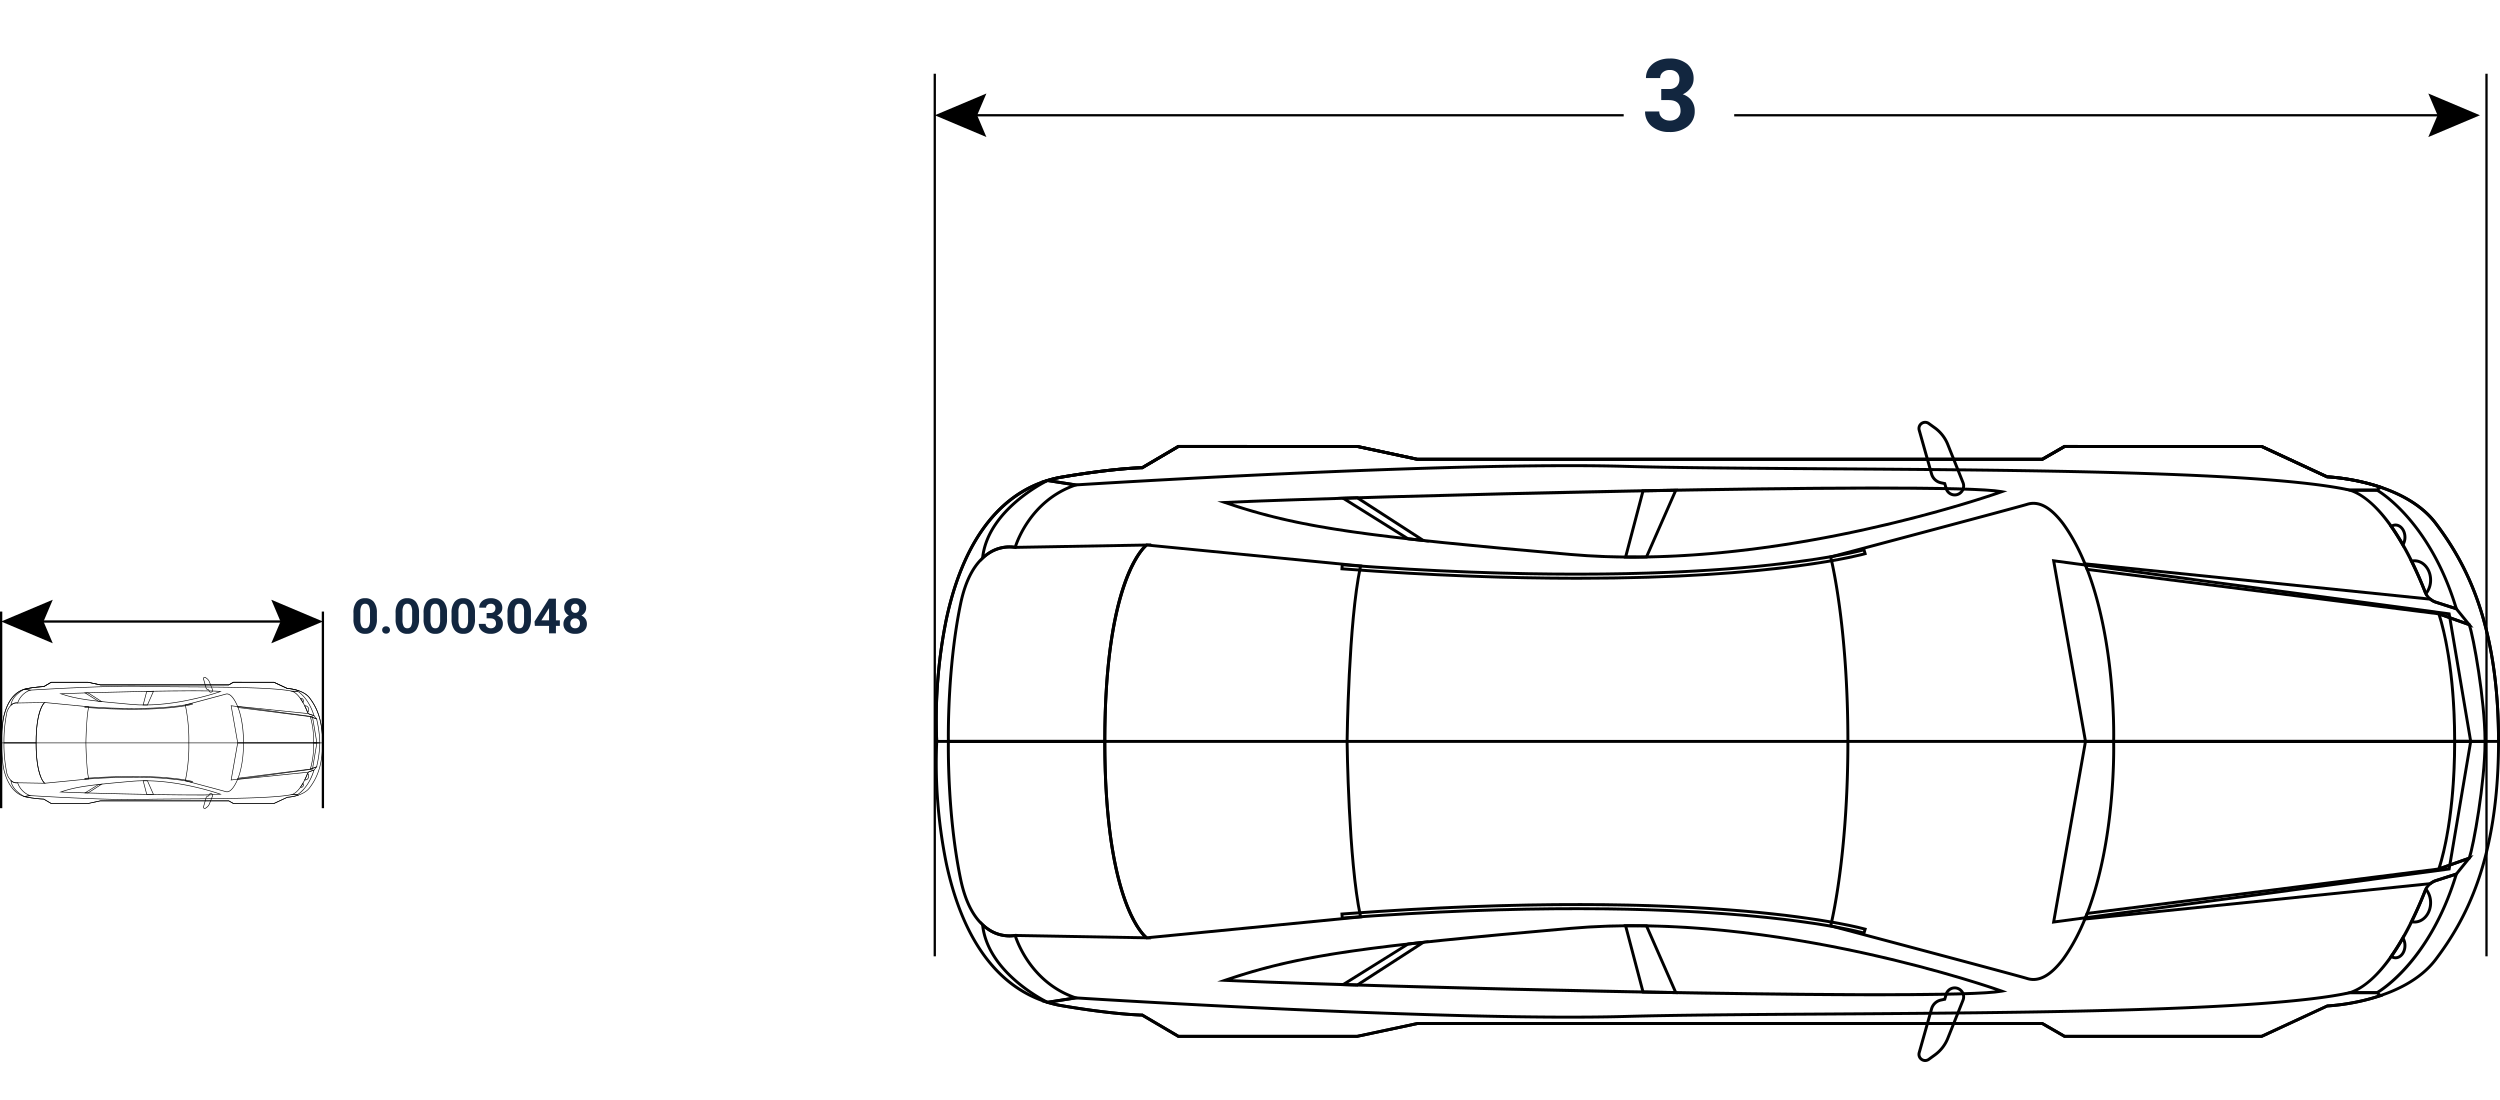 <svg xmlns="http://www.w3.org/2000/svg" width="820.375" height="361" viewBox="0 0 820.375 361">
  <g id="Grupo_59973" data-name="Grupo 59973" transform="translate(-369.625 -11315.103)">
    <rect id="Rectángulo_30682" data-name="Rectángulo 30682" width="820" height="361" transform="translate(370 11315.103)" fill="none"/>
    <g id="Grupo_60005" data-name="Grupo 60005" transform="translate(346.779 10869.586)">
      <g id="Grupo_60085" data-name="Grupo 60085" transform="translate(23.221 469.714)">
        <g id="Grupo_60042" data-name="Grupo 60042" transform="translate(306.371 113.896)">
          <g id="Grupo_60005-2" data-name="Grupo 60005" transform="translate(0 7.931)">
            <path id="Trazado_125483" data-name="Trazado 125483" d="M593.265,710.9H528.357l-7.31-4.209H316.138L296.375,710.9H237.553l-11.854-6.98c-1.189-.027-10.439-.339-27.078-3.213-18.779-3.664-31.767-19.916-37.57-47a165.963,165.963,0,0,1-3.138-40.109,165.626,165.626,0,0,1,3.138-40.048c5.8-27.082,18.791-43.331,37.561-47,16.648-2.876,25.9-3.186,27.087-3.216l11.854-6.98,58.925.011,19.661,4.2H521.047l7.31-4.209,65,.046,21.4,9.927c1.738.085,25.409,1.519,35.925,15.468,9.635,12.781,20.694,32.5,20.694,71.828s-11.059,59.048-20.694,71.828c-10.515,13.949-34.186,15.384-35.925,15.47Zm-64.65-.966H593.05l21.574-9.966c.246-.009,24.7-1.045,35.29-15.09,9.545-12.66,20.5-32.2,20.5-71.247s-10.954-58.585-20.5-71.248c-10.592-14.049-35.044-15.081-35.29-15.09l-.187-.046-21.387-9.92H528.614l-7.308,4.209-205.319-.012-19.663-4.2h-58.51l-11.847,6.976h-.128c-.091,0-9.369.148-27.055,3.2-12.79,2.5-29.563,12.544-36.786,46.228a164.811,164.811,0,0,0-3.122,39.865A165.128,165.128,0,0,0,162,653.531c7.224,33.685,24,43.732,36.8,46.231,17.675,3.054,26.953,3.2,27.044,3.2l.128,0,11.849,6.973h58.508l19.763-4.209H521.306Z" transform="translate(-157.749 -516.367)"/>
          </g>
          <g id="Grupo_60006" data-name="Grupo 60006" transform="translate(0 7.931)">
            <path id="Trazado_125484" data-name="Trazado 125484" d="M671.378,614.118H157.943l-.03-.451a165.956,165.956,0,0,1,3.138-40.109c5.8-27.082,18.791-43.331,37.561-47,16.648-2.876,25.9-3.186,27.087-3.216l11.854-6.98,58.925.011,19.661,4.2H521.047l7.31-4.209,65,.046,21.4,9.927c1.74.087,25.411,1.519,35.925,15.468,9.635,12.781,20.694,32.5,20.694,71.828Zm-512.527-.965H670.413c-.091-38.722-11-58.155-20.5-70.765-10.592-14.049-35.044-15.081-35.29-15.09l-.187-.046-21.387-9.92H528.614l-7.308,4.209-205.319-.012-19.663-4.2h-58.51l-11.847,6.976h-.128c-.091,0-9.369.148-27.055,3.2-12.79,2.5-29.563,12.544-36.786,46.228A165.372,165.372,0,0,0,158.851,613.153Z" transform="translate(-157.749 -516.367)"/>
          </g>
          <g id="Grupo_60007" data-name="Grupo 60007" transform="translate(366.57 104.717)">
            <path id="Trazado_125485" data-name="Trazado 125485" d="M318.711,619.182l10.633-60.316h127.38L449.5,601.64l-.353.046Zm11.441-59.351L319.891,618.05l128.778-17.274,6.914-40.945Z" transform="translate(-318.711 -558.866)"/>
          </g>
          <g id="Grupo_60008" data-name="Grupo 60008" transform="translate(366.57 45.366)">
            <path id="Trazado_125486" data-name="Trazado 125486" d="M456.724,593.121H329.344l-.071-.4-10.562-59.918.654.089L449.5,550.35Zm-126.572-.966H455.583l-6.914-40.945L319.891,533.937Z" transform="translate(-318.711 -532.805)"/>
          </g>
          <g id="Grupo_60009" data-name="Grupo 60009" transform="translate(92.682 165.202)">
            <path id="Trazado_125487" data-name="Trazado 125487" d="M414.919,609.057c-65.315,0-185.583-3.348-213.964-4.748l-2.51-.123,2.378-.815c24.438-8.371,46.153-11.164,113.511-17.078,67.438-5.917,141,20.36,141.732,20.624l1.681.608-1.758.321C451.221,608.713,435.905,609.057,414.919,609.057ZM203.57,603.464c41.193,1.849,222.93,6.545,250.26,3.7-11.993-4.063-78.246-25.277-139.409-19.909C249.4,592.963,226.977,595.755,203.57,603.464Z" transform="translate(-198.446 -585.425)"/>
          </g>
          <g id="Grupo_60010" data-name="Grupo 60010" transform="translate(3.969 104.717)">
            <path id="Trazado_125488" data-name="Trazado 125488" d="M226.577,624.308l-44.614-.8a12.524,12.524,0,0,1-8.893-1.95c-4.625-2.956-7.846-8.688-9.567-17.039-4.445-21.564-4-44.946-4-45.181l.011-.471H211.8v.483c0,28.037,3.68,43.965,6.768,52.389,3.343,9.123,6.727,11.644,6.762,11.669Zm-44.714-1.767h.059l41.885.754c-3.161-3.391-12.906-17.572-12.974-63.464H160.465c-.039,3.416-.091,24.725,3.983,44.491,1.665,8.071,4.732,13.594,9.121,16.409a11.681,11.681,0,0,0,8.237,1.822Z" transform="translate(-159.492 -558.866)"/>
          </g>
          <g id="Grupo_60011" data-name="Grupo 60011" transform="translate(15.079 164.109)">
            <path id="Trazado_125489" data-name="Trazado 125489" d="M186.205,612.148l-.132-.064c-.2-.093-19.918-9.6-21.571-25.859l-.132-1.28.941.879a12.051,12.051,0,0,0,10.264,3.416l.449-.1.125.446c.041.15,4.354,15.042,19.567,20.159l1.87.629ZM165.627,587.37c2.334,14.291,19.068,22.954,20.726,23.778l7.3-1.141c-12.908-5.227-17.506-17.34-18.306-19.747A12.91,12.91,0,0,1,165.627,587.37Z" transform="translate(-164.37 -584.945)"/>
          </g>
          <g id="Grupo_60012" data-name="Grupo 60012" transform="translate(492.734 104.717)">
            <path id="Trazado_125490" data-name="Trazado 125490" d="M374.11,602.009l.36-.968c.052-.139,5.174-14.215,5.174-41.692v-.483h10.931v.483c0,13.049-3.812,34.93-5.24,38.5l-.08.2Zm6.5-42.177c-.048,23.352-3.79,37.005-4.917,40.592l8.825-3.138c1.291-3.66,5.006-24.115,5.095-37.454Z" transform="translate(-374.11 -558.866)"/>
          </g>
          <g id="Grupo_60013" data-name="Grupo 60013" transform="translate(461.384 147.98)">
            <path id="Trazado_125491" data-name="Trazado 125491" d="M372.364,618.011h-12.02l2.888-.943c12.127-3.949,21.7-26.377,24.347-33.156a6.1,6.1,0,0,1,3.835-3.612l7.577-2.437-.264.879c-4.616,15.329-11.492,25.163-16.447,30.712-5.388,6.035-9.629,8.4-9.806,8.5Zm-6.627-.966h6.374c1.421-.84,16.994-10.6,25.422-37.7l-5.823,1.872a5.148,5.148,0,0,0-3.232,3.045C379.679,606.815,370.711,614.458,365.737,617.045Z" transform="translate(-360.344 -577.863)"/>
          </g>
          <g id="Grupo_60014" data-name="Grupo 60014" transform="translate(376.709 142.49)">
            <path id="Trazado_125492" data-name="Trazado 125492" d="M323.163,597l1.127-2.837,115.6-14.614,11.53-4.1-5.375,6.645-6.839,2.2a5.1,5.1,0,0,0-1.649.925l-.159.13-.2-.025Zm1.815-1.952-.33.831,112.427-11.505a5.873,5.873,0,0,1,1.833-1l6.566-2.111,3.04-3.762-8.453,2.995Z" transform="translate(-323.163 -575.452)"/>
          </g>
          <g id="Grupo_60017" data-name="Grupo 60017" transform="translate(132.388 165.195)">
            <g id="Grupo_60015" data-name="Grupo 60015" transform="translate(93.682)">
              <path id="Trazado_125493" data-name="Trazado 125493" d="M274.858,608.357l-.751-.014q-5.346-.1-10.752-.2l-.364-.007-5.974-22.7.619-.007c2.287-.023,4.593-.016,6.85.018l.31,0Zm-11.12-1.168q4.837.092,9.633.175l-9.207-20.952c-1.947-.027-3.931-.032-5.9-.018Z" transform="translate(-257.017 -585.422)"/>
            </g>
            <g id="Grupo_60016" data-name="Grupo 60016" transform="translate(0 5.244)">
              <path id="Trazado_125494" data-name="Trazado 125494" d="M222.283,602.917l-6.4-.2,22.831-14.22c1.635-.187,3.311-.371,5.04-.558l2.018-.219Zm-3.2-1.064,2.922.089,19.822-12.819-2.9.323Z" transform="translate(-215.881 -587.725)"/>
            </g>
          </g>
          <g id="Grupo_60018" data-name="Grupo 60018" transform="translate(34.832 187.162)">
            <path id="Trazado_125495" data-name="Trazado 125495" d="M573.727,610.374H508.82l-7.31-4.209H296.6l-19.763,4.209H218.015l-11.854-6.98c-1.189-.03-10.439-.339-27.078-3.213a40.907,40.907,0,0,1-4.02-1l-2.02-.613,11.414-1.783.055,0c1.216.077,122.406,7.736,180.379,6.09,16.6-.469,40.241-.624,65.274-.788,64.5-.419,144.777-.943,172.363-7.008l.1-.011h9.046l1.852,1.683-.779.262a71.049,71.049,0,0,1-17.531,3.391Zm-64.65-.963h64.436l21.574-9.968a69.723,69.723,0,0,0,16.575-3.088l-.355-.321h-8.62c-27.736,6.076-108.007,6.6-172.513,7.019-25.028.164-48.668.317-65.254.788-57.542,1.633-177.287-5.892-180.416-6.087l-7,1.093q.878.215,1.754.385c17.675,3.054,26.953,3.2,27.044,3.2l.128,0,11.849,6.976h58.508L296.55,605.2H501.769Z" transform="translate(-173.044 -595.068)"/>
          </g>
          <g id="Grupo_60019" data-name="Grupo 60019" transform="translate(322.481 185.601)">
            <path id="Trazado_125496" data-name="Trazado 125496" d="M301.867,619.182a2.51,2.51,0,0,1-1.437-.46,2.484,2.484,0,0,1-.982-2.742l4.056-14.375a4.561,4.561,0,0,1,3.45-3.227l.957-.205.389-1.33a3.389,3.389,0,0,1,5.5-1.608,3.406,3.406,0,0,1,.927,3.851l-.449-.18.449.18-4.99,12.51a12.868,12.868,0,0,1-4.4,5.657l-2,1.444A2.518,2.518,0,0,1,301.867,619.182Zm9.695-23.849a2.37,2.37,0,0,0-1.148.307,2.429,2.429,0,0,0-1.187,1.471L308.676,599l-1.521.323a3.593,3.593,0,0,0-2.721,2.546l-4.056,14.375a1.547,1.547,0,0,0,2.4,1.674l1.995-1.446a11.859,11.859,0,0,0,4.074-5.231l4.99-12.51a2.428,2.428,0,0,0-.667-2.772A2.464,2.464,0,0,0,311.562,595.333Z" transform="translate(-299.351 -594.383)"/>
          </g>
          <g id="Grupo_60020" data-name="Grupo 60020" transform="translate(92.682 21.565)">
            <path id="Trazado_125497" data-name="Trazado 125497" d="M334.911,545.989c-6.866,0-13.751-.269-20.576-.87-67.358-5.914-89.073-8.706-113.511-17.078l-2.378-.813,2.51-.125c37.5-1.852,235.421-7.1,255.034-3.537l1.758.321-1.681.608C455.406,524.734,395.908,545.989,334.911,545.989ZM203.57,527.948c23.407,7.709,45.834,10.5,110.851,16.21,61.159,5.365,127.417-15.844,139.409-19.909C426.5,521.4,244.763,526.1,203.57,527.948Z" transform="translate(-198.446 -522.354)"/>
          </g>
          <g id="Grupo_60021" data-name="Grupo 60021" transform="translate(3.969 40.238)">
            <path id="Trazado_125498" data-name="Trazado 125498" d="M211.8,596H159.517l-.011-.471c0-.235-.449-23.616,4-45.179,1.722-8.351,4.942-14.086,9.567-17.041a12.515,12.515,0,0,1,8.893-1.949l44.723-.8-1.371.913c-.121.089-13.516,10.385-13.516,64.049Zm-51.334-.965h50.369c.068-45.891,9.813-60.073,12.974-63.461l-41.945.754-.057-.013a11.678,11.678,0,0,0-8.237,1.822c-4.389,2.817-7.456,8.338-9.121,16.408C160.374,570.309,160.426,591.616,160.465,595.032Z" transform="translate(-159.492 -530.553)"/>
          </g>
          <g id="Grupo_60022" data-name="Grupo 60022" transform="translate(15.083 19.088)">
            <path id="Trazado_125499" data-name="Trazado 125499" d="M164.372,548.469l.13-1.28c1.651-16.26,21.369-25.766,21.569-25.86l.132-.064,11.38,1.779-1.87.629c-15.213,5.12-19.526,20.009-19.567,20.159l-.123.444-.451-.1a12.1,12.1,0,0,0-10.262,3.416Zm21.979-26.2c-1.658.824-18.392,9.487-20.726,23.778a12.892,12.892,0,0,1,9.724-2.888c.8-2.409,5.4-14.523,18.306-19.749Z" transform="translate(-164.372 -521.266)"/>
          </g>
          <g id="Grupo_60023" data-name="Grupo 60023" transform="translate(492.732 62.54)">
            <path id="Trazado_125500" data-name="Trazado 125500" d="M390.577,583.488H379.645v-.483c0-27.5-5.122-41.553-5.174-41.69l-.362-.97,11.148,3.963.08.2c1.428,3.564,5.24,25.445,5.24,38.495Zm-9.968-.965h9c-.089-13.336-3.8-33.794-5.094-37.454l-8.825-3.136C376.819,545.518,380.561,559.171,380.609,582.523Z" transform="translate(-374.109 -540.346)"/>
          </g>
          <g id="Grupo_60024" data-name="Grupo 60024" transform="translate(461.384 22.272)">
            <path id="Trazado_125501" data-name="Trazado 125501" d="M398.991,562.812l-7.577-2.437a6.1,6.1,0,0,1-3.835-3.612c-2.646-6.78-12.22-29.205-24.347-33.159l-2.888-.941h12.02l.109.059c.173.1,17.413,9.847,26.253,39.209ZM365.737,523.63c4.974,2.585,13.942,10.23,22.742,32.783a5.147,5.147,0,0,0,3.232,3.045l5.823,1.874c-8.44-27.135-24-36.864-25.422-37.7Z" transform="translate(-360.344 -522.664)"/>
          </g>
          <g id="Grupo_60025" data-name="Grupo 60025" transform="translate(376.709 46.362)">
            <path id="Trazado_125502" data-name="Trazado 125502" d="M451.418,554.793l-11.53-4.1L324.29,536.08l-1.127-2.837L437.2,544.914l.15-.027.2.134a5.074,5.074,0,0,0,1.649.925l6.839,2.2Zm-126.44-19.6,115.135,14.555.048.018,8.353,2.97-3.04-3.76-6.566-2.113a5.828,5.828,0,0,1-1.831-.993L324.648,534.362Z" transform="translate(-323.163 -533.242)"/>
          </g>
          <g id="Grupo_60026" data-name="Grupo 60026" transform="translate(226.07 22.272)">
            <path id="Trazado_125503" data-name="Trazado 125503" d="M260.342,545.6c-.906,0-1.811,0-2.706-.014l-.619-.007,5.974-22.7.364-.007q5.4-.1,10.752-.2l.751-.011-10.061,22.9-.31,0C263.1,545.586,261.717,545.6,260.342,545.6Zm-2.075-.972c1.94.016,3.922.009,5.9-.018l9.207-20.952q-4.8.086-9.633.175Z" transform="translate(-257.017 -522.664)"/>
          </g>
          <g id="Grupo_60027" data-name="Grupo 60027" transform="translate(132.388 24.768)">
            <path id="Trazado_125504" data-name="Trazado 125504" d="M245.769,538.952l-2.018-.219c-1.729-.187-3.4-.371-5.04-.556l-.2-.071-22.628-14.152,6.4-.2Zm-6.841-1.722q1.431.161,2.9.323l-19.822-12.819-2.922.089Z" transform="translate(-215.881 -523.76)"/>
          </g>
          <g id="Grupo_60028" data-name="Grupo 60028" transform="translate(34.832 7.931)">
            <path id="Trazado_125505" data-name="Trazado 125505" d="M611.679,531.673l-9.15-.011c-27.586-6.065-107.859-6.589-172.361-7.008-25.033-.164-48.679-.319-65.276-.788-57.961-1.644-179.161,6.012-180.379,6.09l-.055,0-.05-.009-11.364-1.776,2.02-.613a40.762,40.762,0,0,1,4.01-1c16.648-2.876,25.9-3.186,27.087-3.216l11.854-6.98,58.925.011,19.661,4.2H501.509l7.31-4.209,65,.046,21.4,9.927a70.942,70.942,0,0,1,17.531,3.391l.781.26Zm-8.993-.966h8.62l.355-.321a69.626,69.626,0,0,0-16.575-3.088l-.187-.046-21.387-9.92H509.077l-7.308,4.209L296.45,521.53l-19.663-4.2H218.279l-11.849,6.976H206.3c-.091,0-9.369.148-27.055,3.2q-.868.171-1.742.383l7,1.093c3.129-.2,122.869-7.718,180.416-6.087,16.588.471,40.228.624,65.256.788C494.682,524.11,574.952,524.631,602.686,530.708Z" transform="translate(-173.044 -516.367)"/>
          </g>
          <g id="Grupo_60029" data-name="Grupo 60029" transform="translate(322.481)">
            <path id="Trazado_125506" data-name="Trazado 125506" d="M311.566,537.691a3.354,3.354,0,0,1-1.619-.419,3.406,3.406,0,0,1-1.647-2.05l-.389-1.33-.957-.2a4.565,4.565,0,0,1-3.45-3.229l-4.056-14.375a2.513,2.513,0,0,1,3.892-2.717l2,1.444a12.88,12.88,0,0,1,4.4,5.657l4.99,12.51a3.41,3.41,0,0,1-.927,3.853A3.366,3.366,0,0,1,311.566,537.691Zm-9.688-23.844a1.583,1.583,0,0,0-.9.289,1.514,1.514,0,0,0-.6,1.687l4.056,14.375a3.593,3.593,0,0,0,2.721,2.546l1.521.323.551,1.886a2.426,2.426,0,0,0,3.938,1.155,2.426,2.426,0,0,0,.667-2.769l-4.99-12.512a11.871,11.871,0,0,0-4.074-5.231l-1.995-1.444A1.5,1.5,0,0,0,301.878,513.847Z" transform="translate(-299.351 -512.884)"/>
          </g>
          <g id="Grupo_60031" data-name="Grupo 60031" transform="translate(133.099 158.256)">
            <g id="Grupo_60030" data-name="Grupo 60030">
              <path id="Trazado_125507" data-name="Trazado 125507" d="M388.346,592.8l-.462-.132c-.485-.141-49.97-13.965-171.04-4.9l-.481.036-.171-2.289.483-.037c122.27-9.15,171.372,4.844,171.853,4.988l.462.137Zm-94.7-9.073c61.366,0,90.116,6.868,94.037,7.889l.1-.351c-5.252-1.389-55.115-13.455-170.564-4.858l.027.362C246.9,584.559,272.262,583.723,293.651,583.723Z" transform="translate(-216.193 -582.375)"/>
            </g>
          </g>
          <g id="Grupo_60033" data-name="Grupo 60033" transform="translate(133.099 41.723)">
            <g id="Grupo_60032" data-name="Grupo 60032">
              <path id="Trazado_125508" data-name="Trazado 125508" d="M294.018,541.629c-21.6,0-47.246-.852-77.342-3.1l-.483-.036.171-2.289.481.036c121.07,9.068,170.555-4.755,171.04-4.9l.462-.134.644,2.2-.462.137C388.166,533.646,360.157,541.629,294.018,541.629ZM217.227,537.6c115.449,8.6,165.314-3.469,170.564-4.858l-.1-.351c-5.29,1.376-55.748,13.384-170.434,4.846Z" transform="translate(-216.193 -531.205)"/>
            </g>
          </g>
          <g id="Grupo_60034" data-name="Grupo 60034" transform="translate(293.405 26.593)">
            <path id="Trazado_125509" data-name="Trazado 125509" d="M353.716,681.776a7.407,7.407,0,0,1-2.239-.353c-3.111-.982-63.817-17.105-64.429-17.269l-.465-.123.121-.465c.057-.216,5.634-22.1,5.634-60.4s-5.577-60.182-5.632-60.4l-.123-.464.465-.123c.613-.162,61.318-16.288,64.429-17.267,4-1.266,8.03.854,12.323,6.477,18,24.773,16.725,71.325,16.709,71.792.016.437,1.291,46.987-16.7,71.751C360.309,679.518,356.987,681.776,353.716,681.776Zm-65.962-18.433c6.051,1.608,60.99,16.206,64.015,17.16,3.562,1.127,7.249-.881,11.264-6.147,17.793-24.484,16.527-70.708,16.513-71.172.014-.494,1.28-46.718-16.52-71.214-4.01-5.254-7.688-7.26-11.257-6.138-3.024.954-57.964,15.555-64.015,17.16.8,3.37,5.548,24.814,5.548,60.175S288.556,659.973,287.755,663.344Z" transform="translate(-286.584 -524.561)"/>
          </g>
          <g id="Grupo_60035" data-name="Grupo 60035" transform="translate(55.311 40.252)">
            <path id="Trazado_125510" data-name="Trazado 125510" d="M196.119,660.456l-.148-.1c-.569-.4-13.935-10.512-13.935-64.844s13.366-64.441,13.935-64.844l.148-.1.18.018,70.749,6.919-.118.531c-3.928,17.9-4.411,57.094-4.418,57.488s.49,39.569,4.418,57.474l.118.531-.542.052Zm.282-128.9C195.01,532.766,183,544.7,183,595.507c0,50.965,12,62.758,13.4,63.951l69.476-6.793c-3.849-18.23-4.322-56.761-4.327-57.151s.478-38.934,4.327-57.162Z" transform="translate(-182.036 -530.559)"/>
          </g>
          <g id="Grupo_60038" data-name="Grupo 60038" transform="translate(477.251 152.838)">
            <g id="Grupo_60036" data-name="Grupo 60036" transform="translate(6.632)">
              <path id="Trazado_125511" data-name="Trazado 125511" d="M371.936,592.109a4.841,4.841,0,0,1-1.118-.137l-.594-.137.271-.547c2.031-4.1,3.55-7.754,4.466-10.1a3.131,3.131,0,0,1,.191-.38l.424-.811.467.567a7.444,7.444,0,0,1,1.637,4.751C377.679,589.06,375.1,592.109,371.936,592.109Zm-.289-.977c.1.007.194.011.289.011,2.635,0,4.778-2.617,4.778-5.83a6.648,6.648,0,0,0-.961-3.5C374.867,584.063,373.477,587.4,371.646,591.132Z" transform="translate(-370.223 -579.996)"/>
            </g>
            <g id="Grupo_60037" data-name="Grupo 60037" transform="translate(0 15.91)">
              <path id="Trazado_125512" data-name="Trazado 125512" d="M369.4,594.923a3,3,0,0,1-1.676-.538l-.412-.273.285-.405c1.278-1.826,2.553-3.853,3.79-6.021l.4-.7.428.688a5.206,5.206,0,0,1,.768,2.758C372.982,592.908,371.374,594.923,369.4,594.923Zm-.706-1.109a1.864,1.864,0,0,0,.706.143c1.444,0,2.619-1.583,2.619-3.53a4.411,4.411,0,0,0-.25-1.473C370.759,590.678,369.729,592.309,368.693,593.814Z" transform="translate(-367.311 -586.982)"/>
            </g>
          </g>
          <g id="Grupo_60041" data-name="Grupo 60041" transform="translate(477.251 33.711)">
            <g id="Grupo_60039" data-name="Grupo 60039" transform="translate(6.632 11.74)">
              <path id="Trazado_125513" data-name="Trazado 125513" d="M375.575,544.953l-.421-.811a2.83,2.83,0,0,1-.194-.38c-.916-2.348-2.435-6.008-4.466-10.1l-.271-.547.594-.139a4.834,4.834,0,0,1,1.118-.134c3.168,0,5.744,3.047,5.744,6.793a7.455,7.455,0,0,1-1.637,4.753Zm-3.929-11.134c1.829,3.733,3.22,7.064,4.106,9.319a6.648,6.648,0,0,0,.961-3.5c0-3.216-2.143-5.83-4.778-5.83C371.84,533.805,371.744,533.81,371.646,533.819Z" transform="translate(-370.223 -532.842)"/>
            </g>
            <g id="Grupo_60040" data-name="Grupo 60040">
              <path id="Trazado_125514" data-name="Trazado 125514" d="M371.786,535.626l-.4-.7c-1.239-2.17-2.512-4.195-3.79-6.021l-.285-.405.412-.273a3.007,3.007,0,0,1,1.676-.537c1.975,0,3.582,2.018,3.582,4.5a5.205,5.205,0,0,1-.768,2.758Zm-3.093-6.832c1.034,1.505,2.066,3.136,3.074,4.862a4.409,4.409,0,0,0,.25-1.473c0-1.947-1.175-3.53-2.619-3.53A1.9,1.9,0,0,0,368.693,528.794Z" transform="translate(-367.311 -527.687)"/>
            </g>
          </g>
        </g>
        <g id="Grupo_60080" data-name="Grupo 60080" transform="translate(0.001 197.954)">
          <g id="Grupo_60043" data-name="Grupo 60043" transform="translate(0 1.629)">
            <path id="Trazado_125515" data-name="Trazado 125515" d="M112.749,590.5H99.406l-1.5-.865H55.78l-4.063.865H39.625l-2.437-1.435a41.3,41.3,0,0,1-5.566-.66c-3.86-.754-6.529-4.095-7.723-9.661a52.991,52.991,0,0,1,0-16.479c1.193-5.566,3.862-8.907,7.72-9.658a41.568,41.568,0,0,1,5.568-.663l2.437-1.435,12.113,0,4.042.863H97.9l1.5-.865,13.361.009,4.4,2.041c.358.018,5.222.312,7.386,3.182,1.979,2.626,4.254,6.679,4.254,14.764s-2.275,12.138-4.254,14.766c-2.161,2.867-7.028,3.161-7.386,3.179Zm-13.291-.2H112.7l4.436-2.049c.05,0,5.076-.214,7.253-3.1,1.963-2.6,4.215-6.618,4.215-14.646s-2.252-12.043-4.215-14.646c-2.177-2.888-7.2-3.1-7.253-3.1l-.039-.009-4.4-2.041H99.458l-1.5.865-42.207,0-4.042-.863H39.679l-2.435,1.435h-.027a39.906,39.906,0,0,0-5.561.658c-2.628.513-6.076,2.578-7.563,9.5a52.866,52.866,0,0,0,0,16.4c1.487,6.926,4.935,8.991,7.565,9.5a39.86,39.86,0,0,0,5.559.658h.027l2.435,1.435H51.706l4.063-.865H97.955Z" transform="translate(-23.221 -550.51)"/>
          </g>
          <g id="Grupo_60044" data-name="Grupo 60044" transform="translate(0 1.629)">
            <path id="Trazado_125516" data-name="Trazado 125516" d="M128.807,570.605H23.26l0-.093a34.119,34.119,0,0,1,.644-8.246c1.193-5.566,3.862-8.907,7.72-9.658a41.568,41.568,0,0,1,5.568-.663l2.437-1.435,12.113,0,4.042.863H97.9l1.5-.865,13.361.009,4.4,2.041c.358.018,5.224.312,7.386,3.182,1.979,2.626,4.254,6.679,4.254,14.764Zm-105.36-.2h105.16c-.018-7.962-2.259-11.956-4.213-14.548-2.177-2.888-7.2-3.1-7.253-3.1l-.039-.009-4.4-2.041H99.458l-1.5.865-42.207,0-4.042-.863H39.679l-2.435,1.435h-.027a39.906,39.906,0,0,0-5.561.658c-2.628.513-6.076,2.578-7.563,9.5A34.193,34.193,0,0,0,23.446,570.407Z" transform="translate(-23.221 -550.51)"/>
          </g>
          <g id="Grupo_60045" data-name="Grupo 60045" transform="translate(75.353 21.527)">
            <path id="Trazado_125517" data-name="Trazado 125517" d="M56.309,571.645l2.186-12.4H84.68L83.2,568.038l-.071.011Zm2.353-12.2-2.109,11.968,26.472-3.55,1.421-8.417Z" transform="translate(-56.309 -559.247)"/>
          </g>
          <g id="Grupo_60046" data-name="Grupo 60046" transform="translate(75.353 9.324)">
            <path id="Trazado_125518" data-name="Trazado 125518" d="M84.68,566.289H58.5l-.014-.082-2.173-12.318.134.018L83.2,557.5Zm-26.019-.2H84.446l-1.421-8.417-26.472-3.553Z" transform="translate(-56.309 -553.889)"/>
          </g>
          <g id="Grupo_60047" data-name="Grupo 60047" transform="translate(19.052 33.958)">
            <path id="Trazado_125519" data-name="Trazado 125519" d="M76.087,569.564c-13.427,0-38.151-.688-43.985-.975l-.515-.025.487-.169c5.024-1.722,9.488-2.3,23.336-3.512s28.984,4.186,29.134,4.24l.346.125-.362.066A78.85,78.85,0,0,1,76.087,569.564Zm-43.448-1.148c8.47.378,45.828,1.344,51.446.758-2.464-.836-16.085-5.195-28.658-4.093C42.061,566.257,37.451,566.831,32.639,568.416Z" transform="translate(-31.587 -564.706)"/>
          </g>
          <g id="Grupo_60048" data-name="Grupo 60048" transform="translate(0.815 21.527)">
            <path id="Trazado_125520" data-name="Trazado 125520" d="M37.371,572.7l-9.173-.166a2.556,2.556,0,0,1-1.826-.4,5.185,5.185,0,0,1-1.968-3.5,48.429,48.429,0,0,1-.822-9.287l0-.1H34.333v.1c0,5.764.756,9.039,1.391,10.77a5.378,5.378,0,0,0,1.389,2.4Zm-9.194-.364h.014l8.608.155c-.649-.7-2.651-3.612-2.667-13.045H23.78a48.1,48.1,0,0,0,.818,9.146,5.017,5.017,0,0,0,1.877,3.373,2.4,2.4,0,0,0,1.692.373Z" transform="translate(-23.579 -559.247)"/>
          </g>
          <g id="Grupo_60049" data-name="Grupo 60049" transform="translate(3.099 33.736)">
            <path id="Trazado_125521" data-name="Trazado 125521" d="M29.071,570.2l-.027-.014c-.041-.018-4.095-1.972-4.434-5.315l-.027-.262.194.18a2.476,2.476,0,0,0,2.109.7l.093-.02.025.091a6.623,6.623,0,0,0,4.022,4.145l.385.127ZM24.839,565.1c.481,2.938,3.922,4.719,4.261,4.89l1.5-.235a6.856,6.856,0,0,1-3.764-4.061A2.654,2.654,0,0,1,24.839,565.1Z" transform="translate(-24.582 -564.608)"/>
          </g>
          <g id="Grupo_60050" data-name="Grupo 60050" transform="translate(101.288 21.527)">
            <path id="Trazado_125522" data-name="Trazado 125522" d="M67.7,568.115l.075-.2a27.256,27.256,0,0,0,1.064-8.57v-.1h2.248v.1a37.282,37.282,0,0,1-1.077,7.914l-.016.041Zm1.337-8.67a29.088,29.088,0,0,1-1.011,8.344l1.815-.647a38,38,0,0,0,1.048-7.7Z" transform="translate(-67.697 -559.247)"/>
          </g>
          <g id="Grupo_60051" data-name="Grupo 60051" transform="translate(94.845 30.42)">
            <path id="Trazado_125523" data-name="Trazado 125523" d="M67.339,571.405H64.868l.592-.194c2.494-.813,4.461-5.422,5.006-6.816a1.256,1.256,0,0,1,.788-.742l1.558-.5-.055.18a16.541,16.541,0,0,1-3.38,6.313,8.638,8.638,0,0,1-2.015,1.747Zm-1.362-.2h1.309c.292-.171,3.493-2.177,5.227-7.75l-1.2.385a1.073,1.073,0,0,0-.665.626C68.842,569.1,67,570.674,65.977,571.2Z" transform="translate(-64.868 -563.152)"/>
          </g>
          <g id="Grupo_60052" data-name="Grupo 60052" transform="translate(77.437 29.29)">
            <path id="Trazado_125524" data-name="Trazado 125524" d="M57.224,567.086l.232-.583,23.764-3,2.371-.843-1.107,1.366-1.405.451a1.089,1.089,0,0,0-.339.191l-.032.027-.041-.007Zm.373-.4-.066.171,23.111-2.366a1.194,1.194,0,0,1,.376-.2l1.351-.435.624-.772-1.738.615Z" transform="translate(-57.224 -562.656)"/>
          </g>
          <g id="Grupo_60055" data-name="Grupo 60055" transform="translate(27.214 33.958)">
            <g id="Grupo_60053" data-name="Grupo 60053" transform="translate(19.257)">
              <path id="Trazado_125525" data-name="Trazado 125525" d="M47.3,569.421l-.155,0-2.211-.041-.075,0-1.227-4.666h.128c.469,0,.945,0,1.407,0l.064,0Zm-2.286-.241q.994.021,1.979.036L45.1,564.909c-.4,0-.808-.007-1.212,0Z" transform="translate(-43.627 -564.706)"/>
            </g>
            <g id="Grupo_60054" data-name="Grupo 60054" transform="translate(0 1.078)">
              <path id="Trazado_125526" data-name="Trazado 125526" d="M36.487,568.3l-1.316-.039,4.694-2.924c.335-.039.681-.075,1.036-.114l.414-.045Zm-.658-.219.6.018,4.074-2.635c-.2.023-.4.046-.6.066Z" transform="translate(-35.171 -565.179)"/>
            </g>
          </g>
          <g id="Grupo_60056" data-name="Grupo 60056" transform="translate(7.16 38.472)">
            <path id="Trazado_125527" data-name="Trazado 125527" d="M108.733,569.835H95.39l-1.5-.865H51.765l-4.063.865H35.609L33.172,568.4a41.673,41.673,0,0,1-5.566-.66c-.276-.055-.553-.123-.827-.205l-.414-.127,2.346-.367.011,0c.251.016,25.163,1.59,37.08,1.25,3.412-.1,8.274-.128,13.418-.162,13.259-.087,29.761-.194,35.434-1.442l.02,0h1.858l.383.346-.162.055a14.6,14.6,0,0,1-3.6.7Zm-13.291-.2h13.245l4.436-2.05a14.238,14.238,0,0,0,3.407-.633l-.073-.066h-1.772c-5.7,1.248-22.2,1.355-35.463,1.442-5.145.034-10,.066-13.414.162-11.829.337-36.445-1.209-37.089-1.25l-1.437.223c.121.03.239.057.36.08a39.856,39.856,0,0,0,5.559.658h.027l2.435,1.435H47.69l4.063-.865H93.939Z" transform="translate(-26.365 -566.688)"/>
          </g>
          <g id="Grupo_60057" data-name="Grupo 60057" transform="translate(66.291 38.152)">
            <path id="Trazado_125528" data-name="Trazado 125528" d="M52.848,571.646a.522.522,0,0,1-.5-.658l.836-2.954a.936.936,0,0,1,.708-.665l.2-.041.08-.273a.7.7,0,0,1,1.132-.332.7.7,0,0,1,.191.792l-.093-.036.093.036-1.027,2.571a2.632,2.632,0,0,1-.9,1.164l-.41.3A.524.524,0,0,1,52.848,571.646Zm1.993-4.9a.508.508,0,0,0-.237.064.5.5,0,0,0-.244.3l-.114.387-.312.066a.741.741,0,0,0-.56.524l-.834,2.956a.32.32,0,0,0,.494.344l.41-.3a2.428,2.428,0,0,0,.836-1.075l1.027-2.571a.515.515,0,0,0-.467-.7Z" transform="translate(-52.33 -566.547)"/>
          </g>
          <g id="Grupo_60058" data-name="Grupo 60058" transform="translate(19.052 4.432)">
            <path id="Trazado_125529" data-name="Trazado 125529" d="M59.64,556.6c-1.412,0-2.826-.055-4.229-.178-13.849-1.216-18.312-1.79-23.336-3.512l-.487-.166.515-.025c7.709-.382,48.4-1.46,52.427-.729l.362.066-.346.125C84.408,552.231,72.179,556.6,59.64,556.6Zm-27-3.708c4.812,1.585,9.421,2.159,22.787,3.332,12.573,1.1,26.194-3.257,28.658-4.092C78.467,551.545,41.109,552.511,32.639,552.891Z" transform="translate(-31.587 -551.741)"/>
          </g>
          <g id="Grupo_60059" data-name="Grupo 60059" transform="translate(0.815 8.27)">
            <path id="Trazado_125530" data-name="Trazado 125530" d="M34.333,566.881H23.584l0-.1A48.429,48.429,0,0,1,24.4,557.5a5.184,5.184,0,0,1,1.968-3.5,2.555,2.555,0,0,1,1.826-.4l9.194-.166-.28.189c-.025.018-2.778,2.134-2.778,13.166Zm-10.553-.2H34.132c.016-9.435,2.018-12.35,2.667-13.047l-8.62.155-.014,0a2.4,2.4,0,0,0-1.692.374,5.023,5.023,0,0,0-1.877,3.375A48.085,48.085,0,0,0,23.78,566.683Z" transform="translate(-23.579 -553.426)"/>
          </g>
          <g id="Grupo_60060" data-name="Grupo 60060" transform="translate(3.099 3.923)">
            <path id="Trazado_125531" data-name="Trazado 125531" d="M24.582,557.11l.027-.264c.339-3.343,4.393-5.3,4.434-5.315l.027-.014,2.339.366-.385.13A6.627,6.627,0,0,0,27,556.156l-.025.091-.093-.02a2.49,2.49,0,0,0-2.109.7Zm4.518-5.388c-.339.171-3.78,1.952-4.261,4.89a2.655,2.655,0,0,1,2-.594,6.862,6.862,0,0,1,3.764-4.06Z" transform="translate(-24.582 -551.517)"/>
          </g>
          <g id="Grupo_60061" data-name="Grupo 60061" transform="translate(101.288 12.854)">
            <path id="Trazado_125532" data-name="Trazado 125532" d="M71.083,564.309H68.836v-.1a27.224,27.224,0,0,0-1.064-8.57l-.075-.2,2.293.815.016.041a37.28,37.28,0,0,1,1.077,7.914Zm-2.05-.2h1.852a38.034,38.034,0,0,0-1.048-7.7l-1.815-.645A29.072,29.072,0,0,1,69.034,564.111Z" transform="translate(-67.697 -555.439)"/>
          </g>
          <g id="Grupo_60062" data-name="Grupo 60062" transform="translate(94.845 4.578)">
            <path id="Trazado_125533" data-name="Trazado 125533" d="M72.811,560.058l-1.558-.5a1.255,1.255,0,0,1-.788-.742c-.544-1.394-2.512-6.006-5.006-6.816l-.592-.194h2.471l.023.011c.034.02,3.578,2.025,5.4,8.06ZM65.977,552c1.02.531,2.865,2.1,4.673,6.739a1.061,1.061,0,0,0,.665.626l1.2.385c-1.735-5.577-4.935-7.579-5.227-7.75Z" transform="translate(-64.868 -551.805)"/>
          </g>
          <g id="Grupo_60063" data-name="Grupo 60063" transform="translate(77.437 9.529)">
            <path id="Trazado_125534" data-name="Trazado 125534" d="M83.591,558.409l-2.371-.843-23.764-3-.232-.583,23.443,2.4.032-.007.041.027a1.09,1.09,0,0,0,.339.191l1.405.451ZM57.6,554.38l23.669,2.992.009,0,1.717.61-.624-.774-1.351-.433a1.244,1.244,0,0,1-.376-.2l-23.111-2.366Z" transform="translate(-57.224 -553.979)"/>
          </g>
          <g id="Grupo_60064" data-name="Grupo 60064" transform="translate(46.472 4.578)">
            <path id="Trazado_125535" data-name="Trazado 125535" d="M44.31,556.519c-.187,0-.371,0-.556,0h-.128l1.227-4.666.075,0q1.11-.02,2.211-.039l.155,0-2.07,4.705-.064,0C44.88,556.517,44.593,556.519,44.31,556.519Zm-.426-.2c.4,0,.806,0,1.212,0l1.893-4.307q-.984.017-1.979.036Z" transform="translate(-43.627 -551.805)"/>
          </g>
          <g id="Grupo_60065" data-name="Grupo 60065" transform="translate(27.214 5.091)">
            <path id="Trazado_125536" data-name="Trazado 125536" d="M41.315,555.152l-.414-.043c-.355-.039-.7-.077-1.036-.116l-.043-.013-4.65-2.908,1.316-.041Zm-1.407-.353c.2.021.4.043.6.066L36.43,552.23l-.6.018Z" transform="translate(-35.171 -552.03)"/>
          </g>
          <g id="Grupo_60066" data-name="Grupo 60066" transform="translate(7.16 1.629)">
            <path id="Trazado_125537" data-name="Trazado 125537" d="M116.533,553.657l-1.879,0c-5.673-1.248-22.173-1.355-35.434-1.442-5.145-.034-10.007-.066-13.418-.162-11.915-.337-36.83,1.237-37.08,1.252h-.011l-.009,0-2.337-.364.414-.125a7.74,7.74,0,0,1,.824-.2,41.568,41.568,0,0,1,5.568-.663l2.437-1.435,12.113,0,4.042.863H93.887l1.5-.865,13.361.009,4.4,2.041a14.727,14.727,0,0,1,3.6.7l.162.055Zm-1.847-.2h1.772l.073-.066a14.2,14.2,0,0,0-3.407-.635l-.039-.009-4.4-2.041H95.442l-1.5.865-42.207,0-4.042-.863H35.664l-2.435,1.435H33.2a39.905,39.905,0,0,0-5.561.658c-.118.023-.239.05-.358.08l1.437.223c.644-.039,25.258-1.585,37.089-1.25,3.409.1,8.269.128,13.414.162C92.484,552.1,108.983,552.209,114.686,553.459Z" transform="translate(-26.365 -550.51)"/>
          </g>
          <g id="Grupo_60067" data-name="Grupo 60067" transform="translate(66.291)">
            <path id="Trazado_125538" data-name="Trazado 125538" d="M54.84,554.892a.7.7,0,0,1-.333-.084.712.712,0,0,1-.339-.421l-.08-.276-.2-.041a.933.933,0,0,1-.708-.663l-.836-2.956a.518.518,0,0,1,.8-.558l.41.3a2.643,2.643,0,0,1,.9,1.164l1.027,2.571a.7.7,0,0,1-.191.793A.692.692,0,0,1,54.84,554.892Zm-1.99-4.9a.324.324,0,0,0-.184.059.311.311,0,0,0-.125.348l.834,2.954a.737.737,0,0,0,.56.524l.312.066.114.387a.477.477,0,0,0,.232.3.488.488,0,0,0,.576-.057.5.5,0,0,0,.139-.572l-1.027-2.571a2.442,2.442,0,0,0-.836-1.075l-.41-.3A.307.307,0,0,0,52.85,549.991Z" transform="translate(-52.33 -549.795)"/>
          </g>
          <g id="Grupo_60069" data-name="Grupo 60069" transform="translate(27.36 32.531)">
            <g id="Grupo_60068" data-name="Grupo 60068">
              <path id="Trazado_125539" data-name="Trazado 125539" d="M70.623,566.222l-.093-.027c-.1-.03-10.273-2.87-35.16-1.007l-.1.007-.036-.469.1-.009c25.135-1.881,35.229,1,35.329,1.025l.1.03Zm-19.465-1.865c12.614,0,18.524,1.412,19.33,1.622l.021-.073c-1.079-.285-11.33-2.765-35.062-1l.007.075C41.546,564.528,46.761,564.357,51.158,564.357Z" transform="translate(-35.235 -564.079)"/>
            </g>
          </g>
          <g id="Grupo_60071" data-name="Grupo 60071" transform="translate(27.36 8.575)">
            <g id="Grupo_60070" data-name="Grupo 60070">
              <path id="Trazado_125540" data-name="Trazado 125540" d="M51.234,555.7c-4.441,0-9.713-.175-15.9-.637l-.1-.007.036-.471.1.007c24.887,1.865,35.06-.977,35.16-1.006l.093-.027.134.453-.1.027C70.587,554.063,64.829,555.7,51.234,555.7Zm-15.787-.829c23.732,1.767,33.983-.713,35.062-1l-.021-.073c-1.086.282-11.46,2.751-35.035,1Z" transform="translate(-35.235 -553.56)"/>
            </g>
          </g>
          <g id="Grupo_60072" data-name="Grupo 60072" transform="translate(60.314 5.466)">
            <path id="Trazado_125541" data-name="Trazado 125541" d="M63.506,584.513a1.527,1.527,0,0,1-.46-.073c-.64-.2-13.12-3.516-13.245-3.55l-.1-.025.025-.1a55.058,55.058,0,0,0,1.157-12.416,55.034,55.034,0,0,0-1.157-12.416l-.025-.1.1-.025c.125-.032,12.605-3.348,13.245-3.548.822-.262,1.651.175,2.532,1.33,3.7,5.092,3.439,14.662,3.434,14.76s.266,9.658-3.432,14.748C64.861,584.049,64.178,584.513,63.506,584.513Zm-13.559-3.789c1.243.33,12.537,3.332,13.159,3.528.733.23,1.489-.182,2.316-1.264,3.657-5.033,3.4-14.536,3.393-14.63s.264-9.606-3.4-14.641c-.824-1.079-1.581-1.492-2.314-1.259-.622.2-11.915,3.2-13.159,3.525a56.832,56.832,0,0,1,1.141,12.371A56.81,56.81,0,0,1,49.946,580.724Z" transform="translate(-49.705 -552.195)"/>
          </g>
          <g id="Grupo_60073" data-name="Grupo 60073" transform="translate(11.368 8.275)">
            <path id="Trazado_125542" data-name="Trazado 125542" d="M31.11,580.13l-.032-.023c-.116-.082-2.865-2.161-2.865-13.33s2.749-13.247,2.865-13.329l.032-.021.036,0,14.543,1.423-.025.109c-.806,3.68-.906,11.735-.906,11.817s.1,8.132.906,11.815l.025.107-.112.011Zm.057-26.5c-.287.248-2.753,2.7-2.753,13.145,0,10.476,2.466,12.9,2.753,13.147l14.281-1.4c-.79-3.746-.888-11.667-.888-11.747s.1-8,.888-11.751Z" transform="translate(-28.213 -553.428)"/>
          </g>
          <g id="Grupo_60076" data-name="Grupo 60076" transform="translate(98.107 31.417)">
            <g id="Grupo_60074" data-name="Grupo 60074" transform="translate(1.364)">
              <path id="Trazado_125543" data-name="Trazado 125543" d="M67.25,566.079a1.019,1.019,0,0,1-.23-.027l-.121-.027.055-.114c.417-.841.729-1.592.918-2.075a.853.853,0,0,1,.039-.08L68,563.59l.1.116a1.541,1.541,0,0,1,.337.977A1.3,1.3,0,0,1,67.25,566.079Zm-.059-.2.059,0a1.107,1.107,0,0,0,.982-1.2,1.374,1.374,0,0,0-.2-.72C67.853,564.426,67.566,565.111,67.191,565.879Z" transform="translate(-66.899 -563.59)"/>
            </g>
            <g id="Grupo_60075" data-name="Grupo 60075" transform="translate(0 3.27)">
              <path id="Trazado_125544" data-name="Trazado 125544" d="M66.728,566.659a.61.61,0,0,1-.344-.112l-.084-.055.059-.084c.262-.376.524-.793.779-1.237l.082-.146.087.141a1.059,1.059,0,0,1,.159.567A.848.848,0,0,1,66.728,566.659Zm-.143-.228a.36.36,0,0,0,.143.03c.3,0,.54-.326.54-.727a.9.9,0,0,0-.052-.3C67.008,565.787,66.8,566.121,66.585,566.431Z" transform="translate(-66.3 -565.026)"/>
            </g>
          </g>
          <g id="Grupo_60079" data-name="Grupo 60079" transform="translate(98.107 6.929)">
            <g id="Grupo_60077" data-name="Grupo 60077" transform="translate(1.364 2.414)">
              <path id="Trazado_125545" data-name="Trazado 125545" d="M68,556.386l-.089-.166a.848.848,0,0,1-.039-.077c-.189-.483-.5-1.237-.918-2.077l-.055-.114.121-.027a1.024,1.024,0,0,1,.23-.027,1.3,1.3,0,0,1,1.182,1.4,1.537,1.537,0,0,1-.337.977Zm-.808-2.289c.376.768.663,1.453.845,1.915a1.369,1.369,0,0,0,.2-.72,1.107,1.107,0,0,0-.982-1.2Z" transform="translate(-66.899 -553.897)"/>
            </g>
            <g id="Grupo_60078" data-name="Grupo 60078">
              <path id="Trazado_125546" data-name="Trazado 125546" d="M67.22,554.47l-.082-.146c-.255-.444-.517-.861-.779-1.236L66.3,553l.084-.055a.616.616,0,0,1,.344-.112.847.847,0,0,1,.738.925,1.059,1.059,0,0,1-.159.567Zm-.635-1.405c.212.31.424.645.631,1a.9.9,0,0,0,.052-.3c0-.4-.241-.727-.54-.727A.409.409,0,0,0,66.585,553.065Z" transform="translate(-66.3 -552.837)"/>
            </g>
          </g>
        </g>
        <line id="Línea_663" data-name="Línea 663" x2="82.546" transform="translate(11.52 179.752)" fill="none" stroke="#000" stroke-miterlimit="10" stroke-width="0.75"/>
        <g id="Grupo_60081" data-name="Grupo 60081" transform="translate(0 172.606)">
          <path id="Trazado_125547" data-name="Trazado 125547" d="M40.16,552.956l-3.036-7.146,3.036-7.146L23.221,545.81Z" transform="translate(-23.221 -538.664)"/>
        </g>
        <g id="Grupo_60082" data-name="Grupo 60082" transform="translate(88.646 172.606)">
          <path id="Trazado_125548" data-name="Trazado 125548" d="M62.146,552.956l3.036-7.146-3.036-7.146,16.939,7.146Z" transform="translate(-62.146 -538.664)"/>
        </g>
        <line id="Línea_664" data-name="Línea 664" x2="223.553" transform="translate(308.889 13.629)" fill="none" stroke="#000" stroke-miterlimit="10" stroke-width="0.75"/>
        <line id="Línea_665" data-name="Línea 665" x2="236.801" transform="translate(568.702 13.629)" fill="none" stroke="#000" stroke-miterlimit="10" stroke-width="0.75"/>
        <line id="Línea_666" data-name="Línea 666" y2="289.62" transform="translate(815.57)" fill="none" stroke="#000" stroke-miterlimit="10" stroke-width="0.75"/>
        <line id="Línea_667" data-name="Línea 667" y2="289.62" transform="translate(306.37)" fill="none" stroke="#000" stroke-miterlimit="10" stroke-width="0.75"/>
        <line id="Línea_668" data-name="Línea 668" y2="64.518" transform="translate(105.585 176.489)" fill="none" stroke="#000" stroke-miterlimit="10" stroke-width="0.75"/>
        <line id="Línea_669" data-name="Línea 669" y2="64.518" transform="translate(0 176.489)" fill="none" stroke="#000" stroke-miterlimit="10" stroke-width="0.75"/>
        <g id="Grupo_60083" data-name="Grupo 60083" transform="translate(306.37 6.483)">
          <path id="Trazado_125549" data-name="Trazado 125549" d="M174.688,480.011l-3.036-7.146,3.036-7.146-16.939,7.146Z" transform="translate(-157.749 -465.719)"/>
        </g>
        <g id="Grupo_60084" data-name="Grupo 60084" transform="translate(796.474 6.483)">
          <path id="Trazado_125550" data-name="Trazado 125550" d="M372.955,480.011l3.036-7.146-3.036-7.146,16.94,7.146Z" transform="translate(-372.955 -465.719)"/>
        </g>
        <path id="Trazado_125624" data-name="Trazado 125624" d="M8.43-4.7a5.762,5.762,0,0,1-.977,3.609A3.409,3.409,0,0,1,4.594.156,3.433,3.433,0,0,1,1.75-1.07,5.594,5.594,0,0,1,.742-4.586V-6.68A5.687,5.687,0,0,1,1.73-10.3a3.434,3.434,0,0,1,2.848-1.234,3.437,3.437,0,0,1,2.844,1.223A5.576,5.576,0,0,1,8.43-6.8Zm-2.258-2.3a4.165,4.165,0,0,0-.387-2.061,1.307,1.307,0,0,0-1.207-.645A1.284,1.284,0,0,0,3.4-9.1,3.9,3.9,0,0,0,3-7.177v2.768a4.372,4.372,0,0,0,.379,2.068,1.29,1.29,0,0,0,1.215.676,1.268,1.268,0,0,0,1.2-.649A4.268,4.268,0,0,0,6.172-4.3Zm3.992,5.9a1.137,1.137,0,0,1,.363-.875,1.289,1.289,0,0,1,.91-.336,1.3,1.3,0,0,1,.918.336,1.137,1.137,0,0,1,.363.875,1.121,1.121,0,0,1-.359.863,1.305,1.305,0,0,1-.922.332,1.294,1.294,0,0,1-.914-.332A1.121,1.121,0,0,1,10.164-1.109ZM22.258-4.7a5.763,5.763,0,0,1-.977,3.609A3.409,3.409,0,0,1,18.422.156,3.433,3.433,0,0,1,15.578-1.07,5.594,5.594,0,0,1,14.57-4.586V-6.68a5.687,5.687,0,0,1,.988-3.617,3.434,3.434,0,0,1,2.848-1.234,3.437,3.437,0,0,1,2.844,1.223A5.576,5.576,0,0,1,22.258-6.8ZM20-7.005a4.165,4.165,0,0,0-.387-2.061,1.307,1.307,0,0,0-1.207-.645A1.284,1.284,0,0,0,17.23-9.1a3.9,3.9,0,0,0-.4,1.92v2.768a4.373,4.373,0,0,0,.379,2.068,1.29,1.29,0,0,0,1.215.676,1.268,1.268,0,0,0,1.2-.649A4.268,4.268,0,0,0,20-4.3ZM31.438-4.7a5.763,5.763,0,0,1-.977,3.609A3.409,3.409,0,0,1,27.6.156,3.433,3.433,0,0,1,24.758-1.07,5.594,5.594,0,0,1,23.75-4.586V-6.68a5.687,5.687,0,0,1,.988-3.617,3.434,3.434,0,0,1,2.848-1.234,3.437,3.437,0,0,1,2.844,1.223A5.576,5.576,0,0,1,31.438-6.8Zm-2.258-2.3a4.165,4.165,0,0,0-.387-2.061,1.307,1.307,0,0,0-1.207-.645A1.284,1.284,0,0,0,26.41-9.1a3.9,3.9,0,0,0-.4,1.92v2.768a4.373,4.373,0,0,0,.379,2.068,1.29,1.29,0,0,0,1.215.676,1.268,1.268,0,0,0,1.2-.649A4.268,4.268,0,0,0,29.18-4.3ZM40.617-4.7a5.762,5.762,0,0,1-.977,3.609A3.409,3.409,0,0,1,36.781.156,3.433,3.433,0,0,1,33.938-1.07,5.594,5.594,0,0,1,32.93-4.586V-6.68a5.687,5.687,0,0,1,.988-3.617,3.434,3.434,0,0,1,2.848-1.234,3.437,3.437,0,0,1,2.844,1.223A5.576,5.576,0,0,1,40.617-6.8Zm-2.258-2.3a4.165,4.165,0,0,0-.387-2.061,1.307,1.307,0,0,0-1.207-.645A1.284,1.284,0,0,0,35.59-9.1a3.9,3.9,0,0,0-.4,1.92v2.768a4.372,4.372,0,0,0,.379,2.068,1.29,1.29,0,0,0,1.215.676,1.268,1.268,0,0,0,1.2-.649A4.268,4.268,0,0,0,38.359-4.3Zm6.078.318h1.2a1.7,1.7,0,0,0,1.273-.43,1.574,1.574,0,0,0,.414-1.141,1.392,1.392,0,0,0-.41-1.07,1.59,1.59,0,0,0-1.129-.383,1.666,1.666,0,0,0-1.086.355,1.137,1.137,0,0,0-.437.926H42.008a2.777,2.777,0,0,1,.48-1.6,3.2,3.2,0,0,1,1.344-1.105,4.485,4.485,0,0,1,1.9-.4,4.253,4.253,0,0,1,2.828.863,2.945,2.945,0,0,1,1.023,2.379,2.394,2.394,0,0,1-.477,1.438,3.1,3.1,0,0,1-1.25,1.008,2.826,2.826,0,0,1,1.434,1.031,2.8,2.8,0,0,1,.473,1.625A2.994,2.994,0,0,1,48.66-.758a4.445,4.445,0,0,1-2.926.914,4.214,4.214,0,0,1-2.785-.9,2.934,2.934,0,0,1-1.082-2.375h2.258a1.308,1.308,0,0,0,.48,1.047,1.771,1.771,0,0,0,1.184.406,1.779,1.779,0,0,0,1.262-.426,1.47,1.47,0,0,0,.457-1.129q0-1.7-1.875-1.7h-1.2ZM58.977-4.7A5.762,5.762,0,0,1,58-1.094,3.409,3.409,0,0,1,55.141.156,3.433,3.433,0,0,1,52.3-1.07a5.594,5.594,0,0,1-1.008-3.516V-6.68a5.687,5.687,0,0,1,.988-3.617,3.434,3.434,0,0,1,2.848-1.234,3.437,3.437,0,0,1,2.844,1.223A5.576,5.576,0,0,1,58.977-6.8Zm-2.258-2.3a4.165,4.165,0,0,0-.387-2.061,1.307,1.307,0,0,0-1.207-.645,1.284,1.284,0,0,0-1.176.614,3.9,3.9,0,0,0-.4,1.92v2.768a4.372,4.372,0,0,0,.379,2.068,1.29,1.29,0,0,0,1.215.676,1.268,1.268,0,0,0,1.2-.649A4.268,4.268,0,0,0,56.719-4.3ZM67.18-4.281h1.289v1.82H67.18V0H64.922V-2.461H60.258l-.1-1.422L64.9-11.375H67.18Zm-4.773,0h2.516V-8.3l-.148.258Zm14.688-4.07a2.646,2.646,0,0,1-.414,1.469,2.98,2.98,0,0,1-1.141,1.023,3.3,3.3,0,0,1,1.313,1.1,2.816,2.816,0,0,1,.484,1.645A2.981,2.981,0,0,1,76.3-.723a4.183,4.183,0,0,1-2.8.879,4.2,4.2,0,0,1-2.812-.883,2.974,2.974,0,0,1-1.039-2.391,2.834,2.834,0,0,1,.484-1.648,3.239,3.239,0,0,1,1.3-1.094A2.95,2.95,0,0,1,70.3-6.883a2.664,2.664,0,0,1-.41-1.469,2.948,2.948,0,0,1,.969-2.316,3.814,3.814,0,0,1,2.633-.863,3.839,3.839,0,0,1,2.629.855A2.937,2.937,0,0,1,77.094-8.352ZM75.07-3.281a1.638,1.638,0,0,0-.43-1.187,1.532,1.532,0,0,0-1.156-.445,1.529,1.529,0,0,0-1.148.441,1.635,1.635,0,0,0-.43,1.191,1.634,1.634,0,0,0,.422,1.172,1.537,1.537,0,0,0,1.172.445,1.533,1.533,0,0,0,1.152-.43A1.631,1.631,0,0,0,75.07-3.281Zm-.234-4.961a1.563,1.563,0,0,0-.352-1.066,1.247,1.247,0,0,0-.992-.4,1.256,1.256,0,0,0-.984.391,1.553,1.553,0,0,0-.352,1.078,1.633,1.633,0,0,0,.352,1.094,1.23,1.23,0,0,0,.992.414,1.219,1.219,0,0,0,.988-.414A1.645,1.645,0,0,0,74.836-8.242Z" transform="translate(114.873 183.637)" fill="#12263f"/>
      </g>
      <path id="Trazado_125625" data-name="Trazado 125625" d="M-3.134-13.793H-.653a3.5,3.5,0,0,0,2.626-.886,3.247,3.247,0,0,0,.854-2.353,2.871,2.871,0,0,0-.846-2.208,3.278,3.278,0,0,0-2.328-.79,3.436,3.436,0,0,0-2.24.733,2.344,2.344,0,0,0-.9,1.909H-8.145a5.727,5.727,0,0,1,.991-3.3,6.6,6.6,0,0,1,2.771-2.28,9.25,9.25,0,0,1,3.924-.822A8.772,8.772,0,0,1,5.374-22,6.075,6.075,0,0,1,7.485-17.1,4.937,4.937,0,0,1,6.5-14.131a6.386,6.386,0,0,1-2.578,2.079A5.829,5.829,0,0,1,6.88-9.926a5.77,5.77,0,0,1,.975,3.352,6.176,6.176,0,0,1-2.28,5.011A9.167,9.167,0,0,1-.459.322,8.692,8.692,0,0,1-6.2-1.531a6.052,6.052,0,0,1-2.232-4.9h4.657A2.7,2.7,0,0,0-2.788-4.27a3.652,3.652,0,0,0,2.441.838,3.669,3.669,0,0,0,2.6-.878A3.031,3.031,0,0,0,3.2-6.639q0-3.513-3.867-3.513H-3.134Z" transform="translate(571.115 488.516)" fill="#12263f"/>
    </g>
  </g>
</svg>
